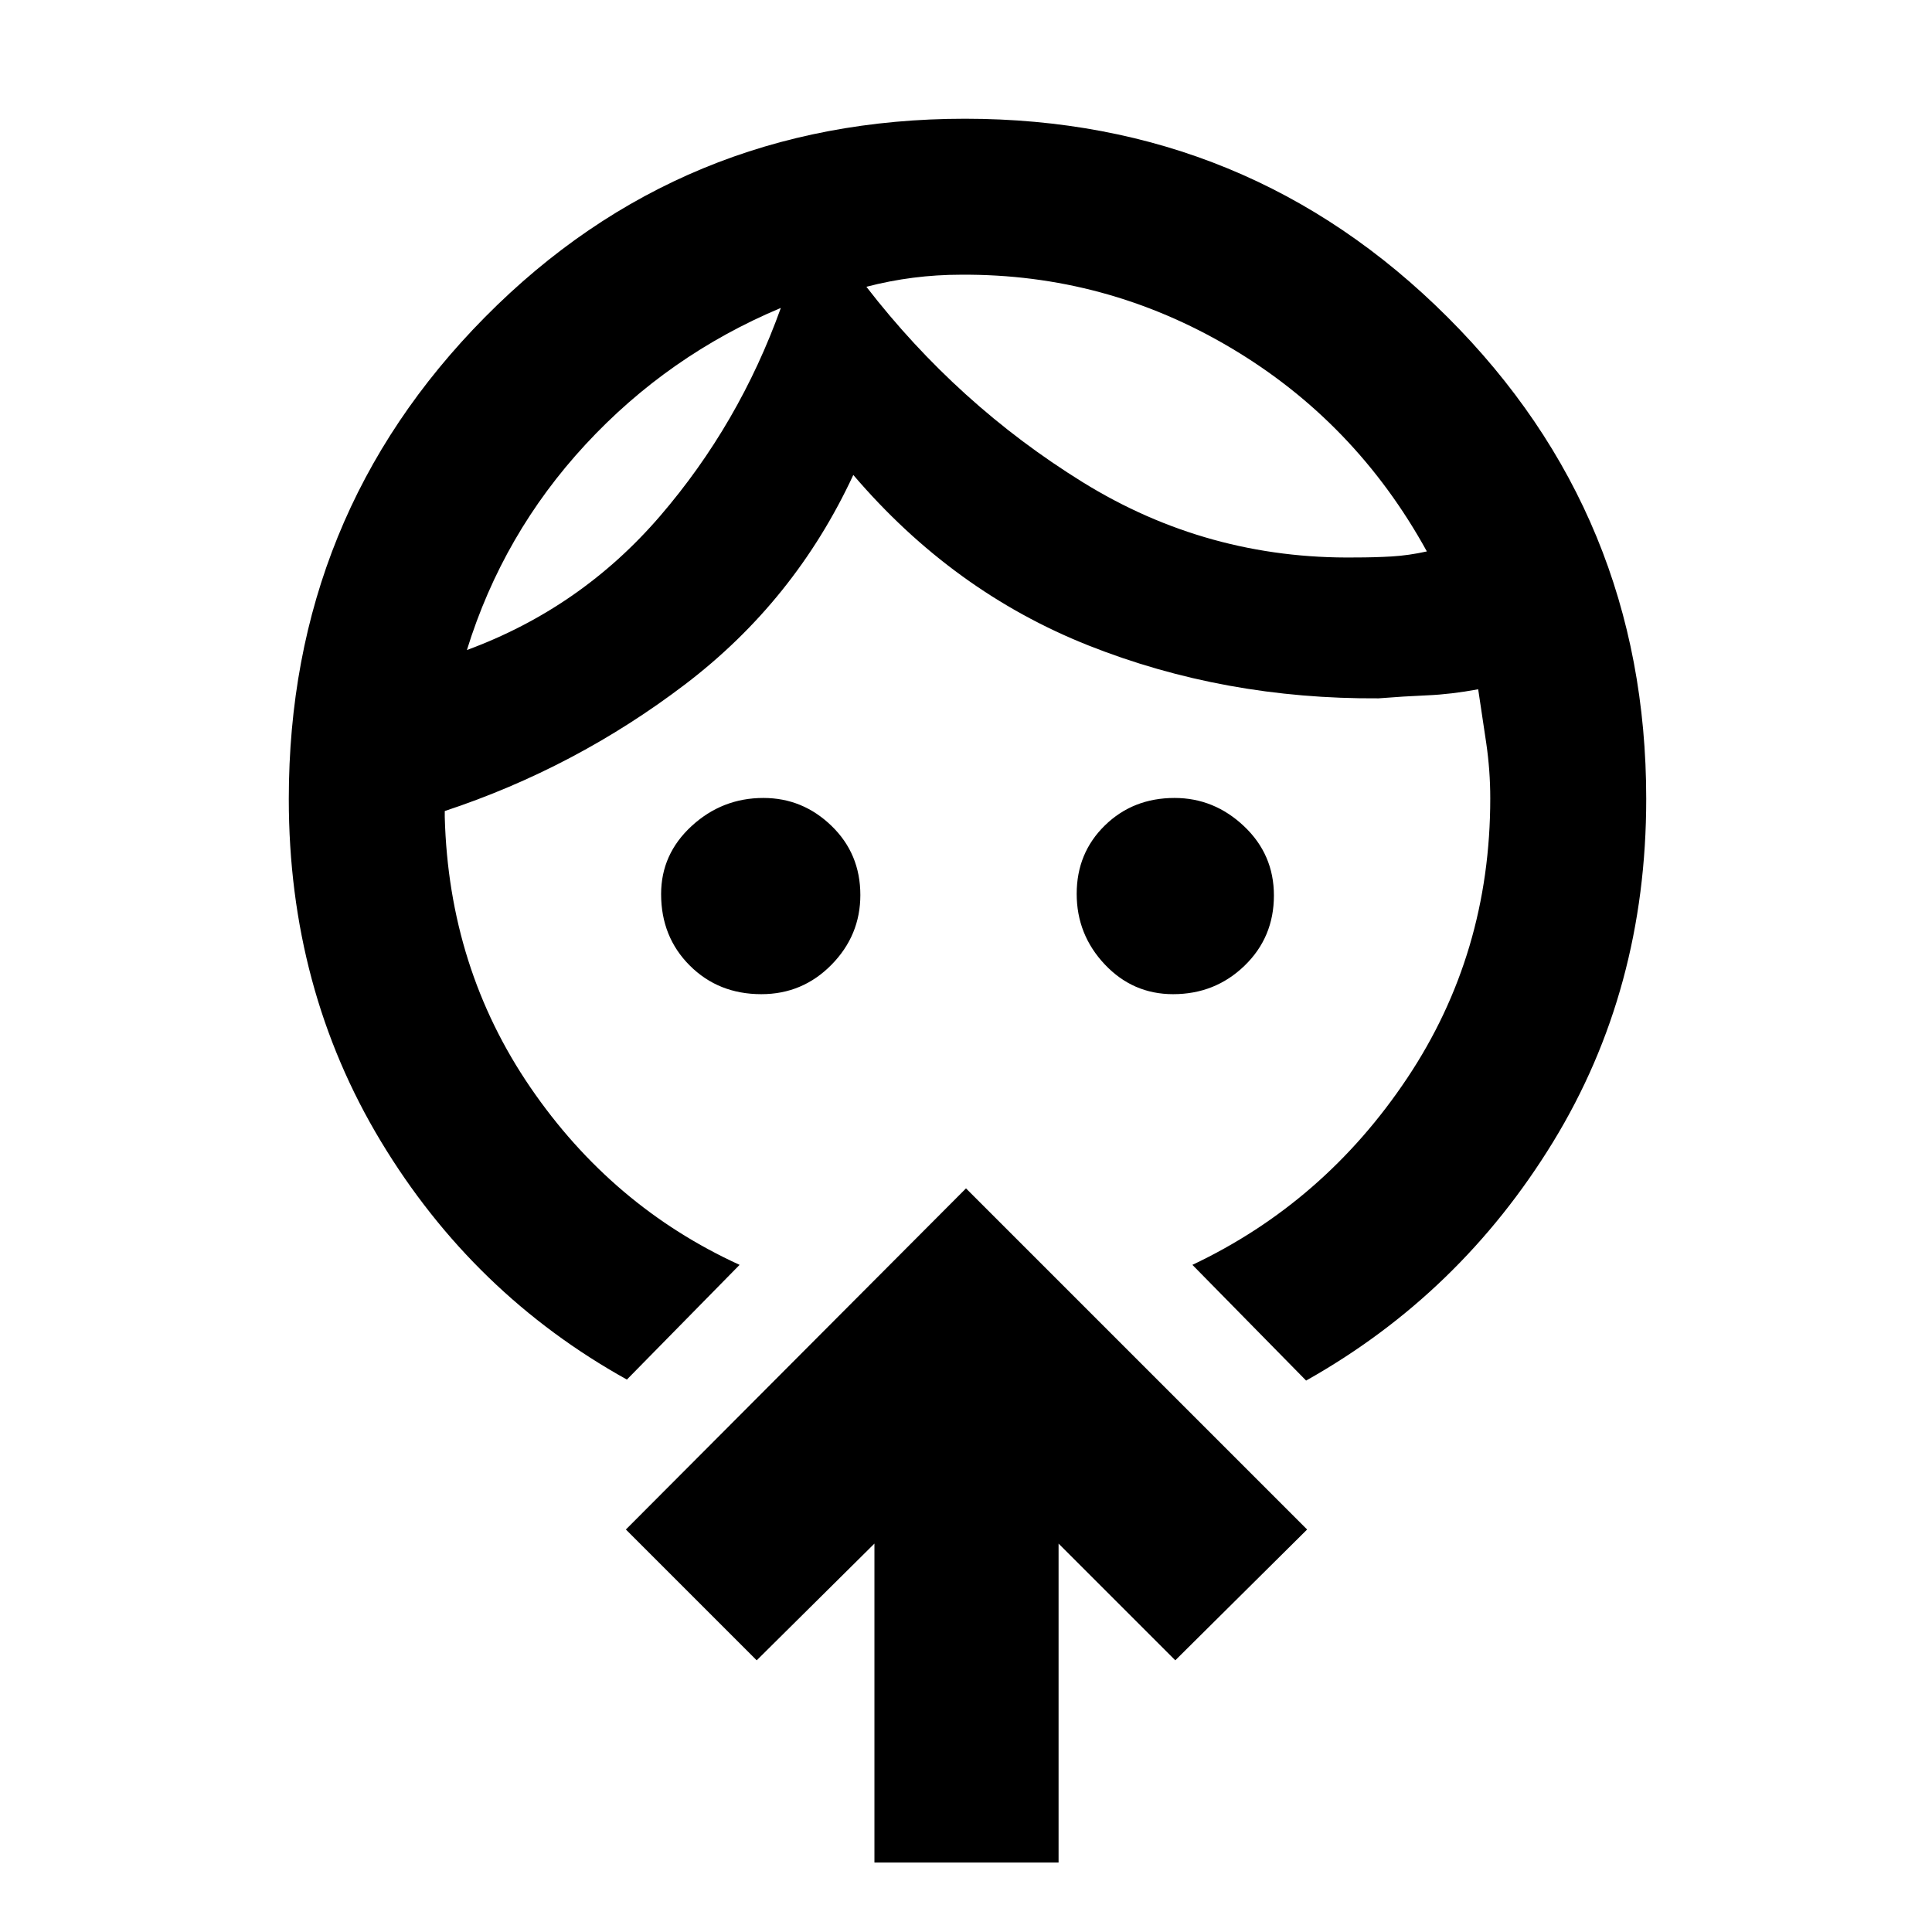 <svg xmlns="http://www.w3.org/2000/svg" height="48" viewBox="0 -960 960 960" width="48"><path d="M378.3-466q-21.32 0-35.56-14.23-14.24-14.23-14.24-35.51 0-19.86 15.17-33.81 15.18-13.95 35.65-13.95 19.53 0 33.86 13.87 14.32 13.86 14.32 34.36 0 20.07-14.36 34.67Q398.77-466 378.3-466Zm204.61 0q-20.01 0-33.96-14.79T535-515.86q0-20.28 13.98-33.96t34.65-13.68q19.67 0 34.52 14.04Q633-535.42 633-515.05q0 20.8-14.61 34.92Q603.77-466 582.91-466ZM388-807q-56 23.5-97.06 67.87Q249.88-694.76 232-637q56.66-20.88 95.97-66.56Q367.27-749.23 388-807Zm89.5-16.5q-12 0-23.75 1.5t-23.25 4.5q45.31 58.58 107.39 97.04Q599.98-682 673.5-683q9.5 0 18-.5T709-686q-35.5-64.5-97.57-101.25Q549.36-824 477.5-823.5Zm-110 492-56 57Q235-317 189.25-392.88 143.5-468.75 143.5-563q0-140.89 97.51-239.44Q338.52-901 479.51-901q141 0 239.74 98.56Q818-703.89 818-563q0 94.75-46.25 170.37Q725.5-317 649-274l-56.5-57.5q65.5-31 106.75-92.81 41.25-61.82 41.25-138.99 0-13.86-2-27.48-2-13.62-4-26.72-13.5 2.5-25.25 3T685-613q-76.65.5-144.08-26.25Q473.5-666 424-724q-29 62.5-83.5 104T221-557v3q2 75 42.5 134.25t104 88.25Zm67 297V-193L376-135l-65-65 169-169.5L649.5-200 584-135l-58-58v158.5h-91.5ZM388-807Zm42.5-10.5Z"/></svg>